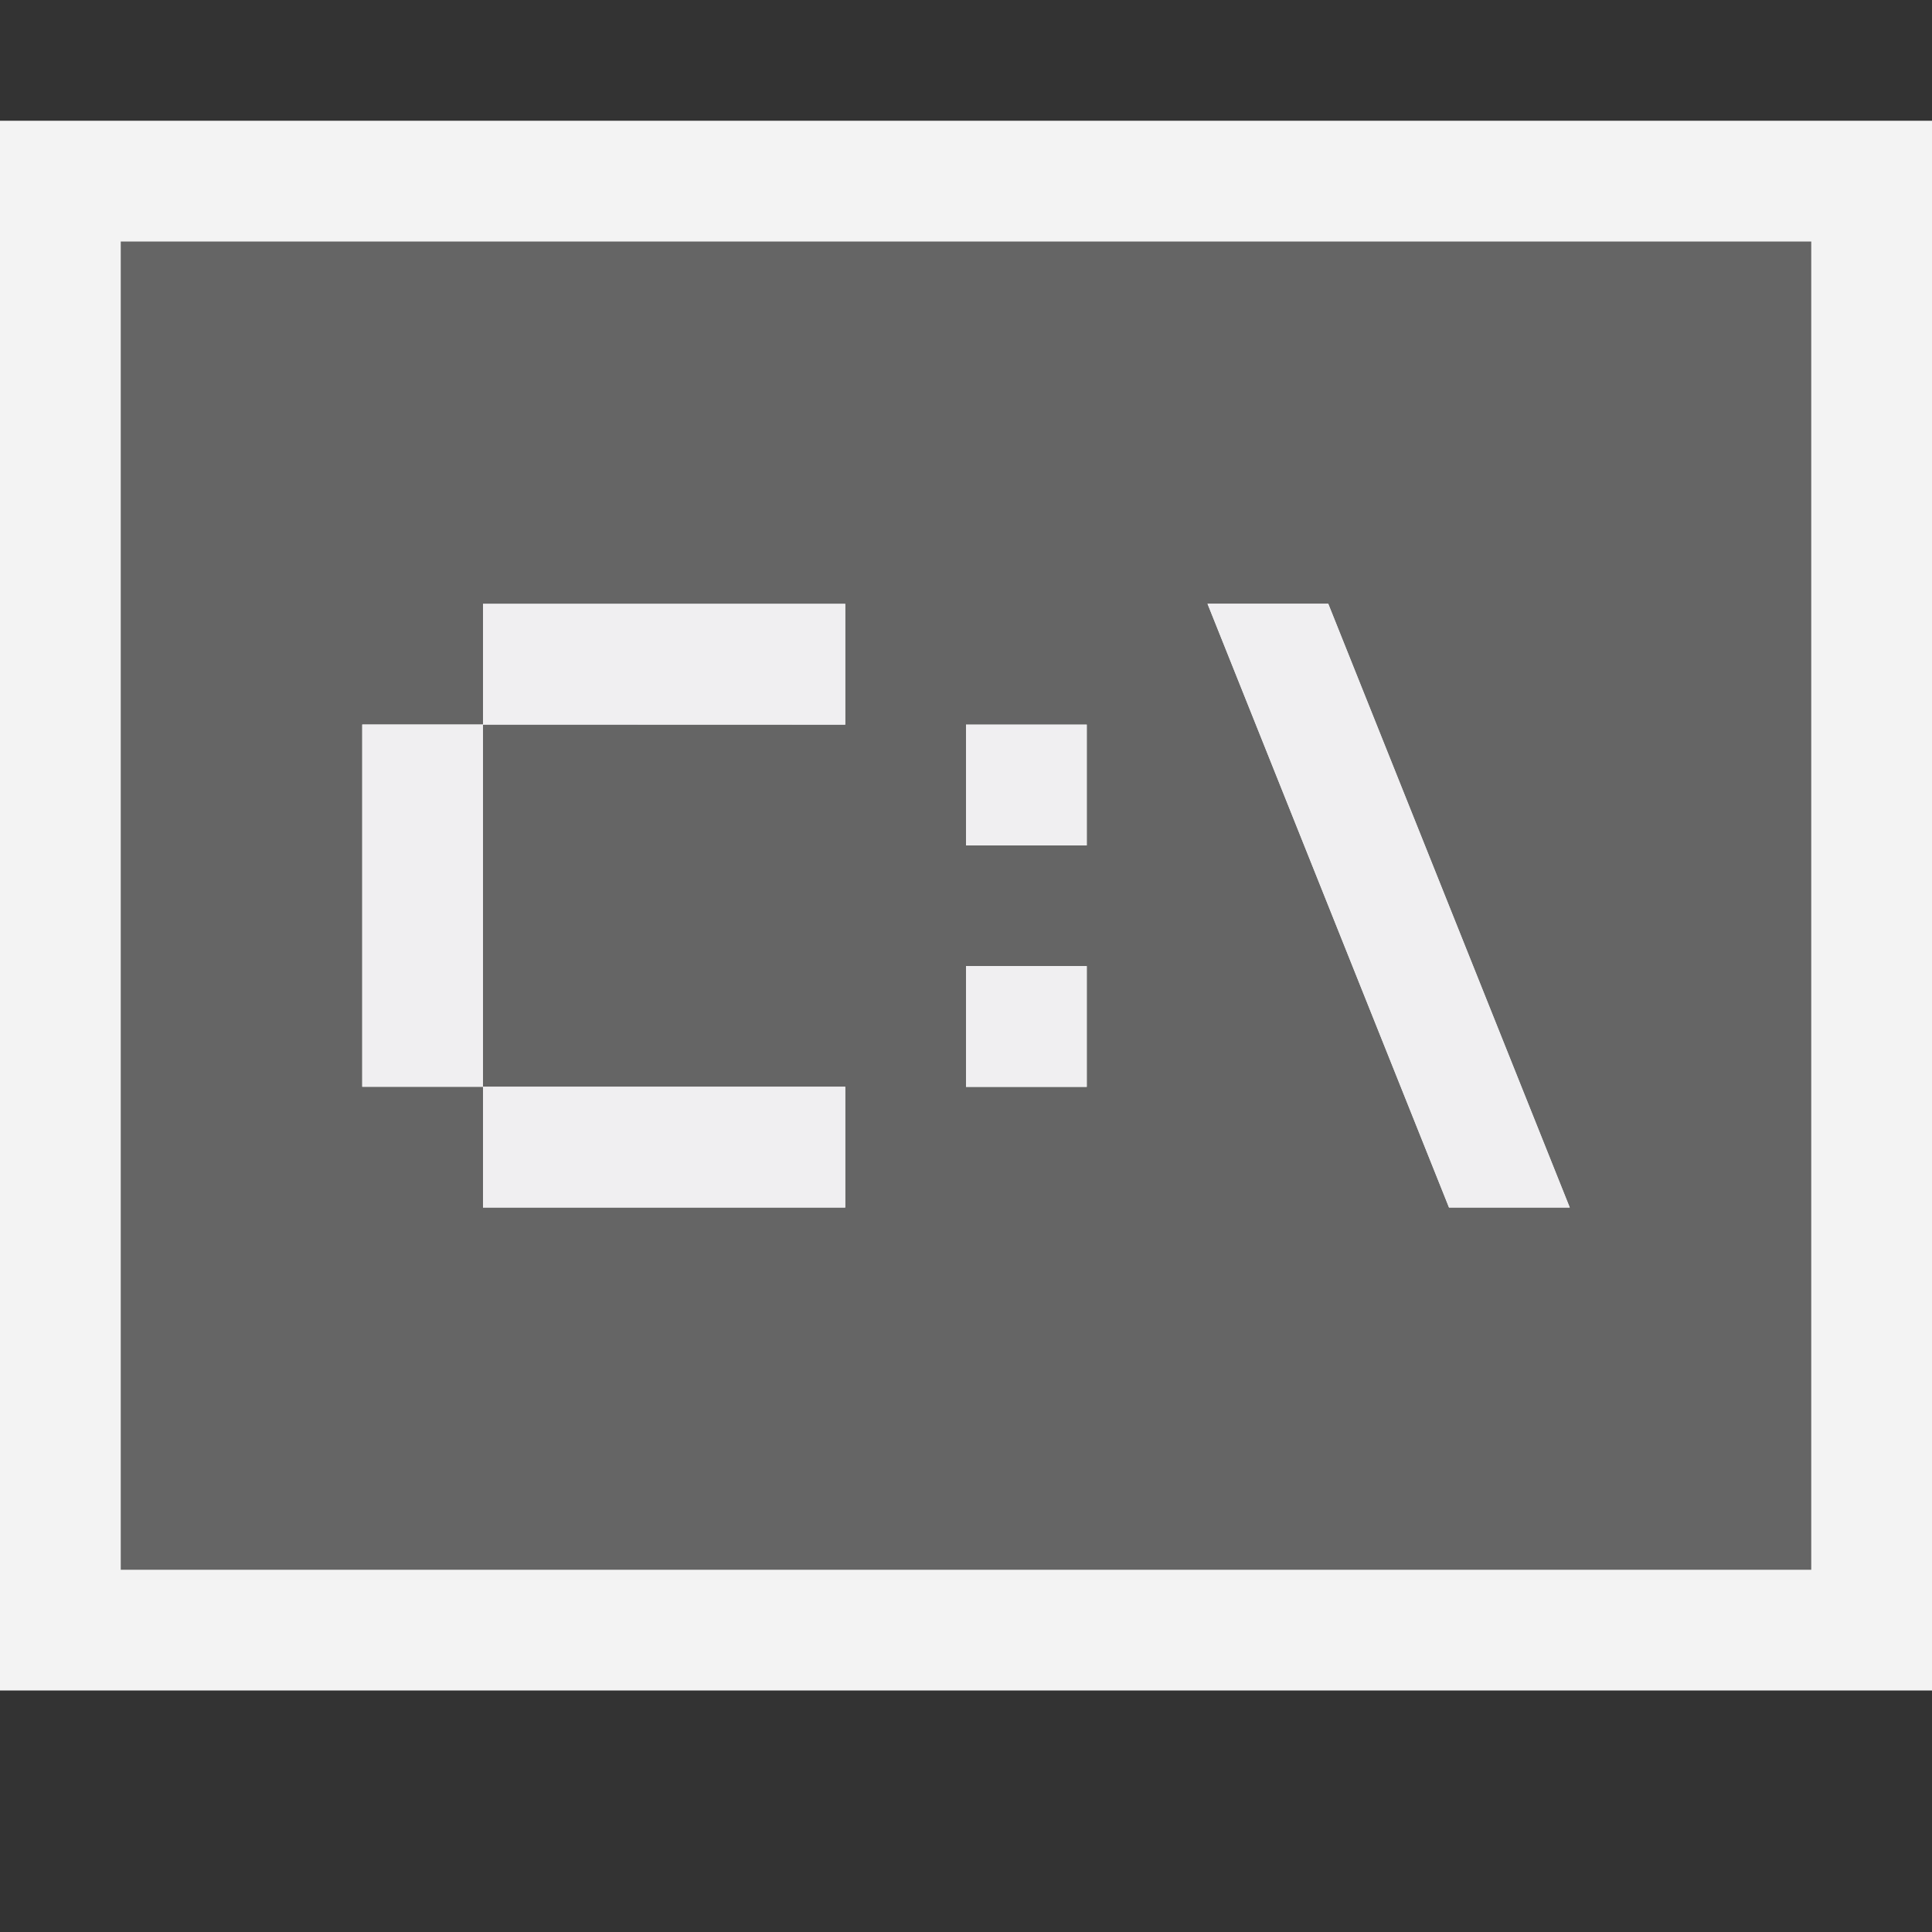 <?xml version="1.0" encoding="iso-8859-1"?>
<!-- Generator: Adobe Illustrator 20.1.0, SVG Export Plug-In . SVG Version: 6.00 Build 0)  -->
<svg version="1.1" xmlns="http://www.w3.org/2000/svg" xmlns:xlink="http://www.w3.org/1999/xlink" x="0px" y="0px"
	 viewBox="0 0 16 16" style="enable-background:new 0 0 16 16;" xml:space="preserve">
<rect x="0" y="0" width="16" height="16" fill="#333333" stroke="none"/>
<g id="canvas">
	<path id="XMLID_1_" style="opacity:0;fill:#F3F3F3;" d="M16,16H0V0h16V16z"/>
</g>
<g id="outline">
	<path id="XMLID_3_" style="fill:#F3F3F3;" d="M16,1v13H0V1H16z"/>
</g>
<g id="iconBg">
	<path style="fill:#656565;" d="M1,2v11h14V2H1z M7,6.001H4V9h3v1H4V9H3V6h1V5.001h3V6.001z M9,9.001H8v-1h1V9.001z M9,7.001H8v-1h1
		V7.001z M12,10l-2-5h1l2,5H12z"/>
</g>
<g id="iconFg">
	<path id="XMLID_5_" style="fill:#F0EFF1;" d="M13,10h-1l-2-5h1L13,10z M4,6H3v3h1V6l3,0.001v-1H4V6z M7,10V9H4v1H7z M8,7.001h1v-1
		H8V7.001z M8,9.001h1v-1H8V9.001z"/>
</g>
</svg>
